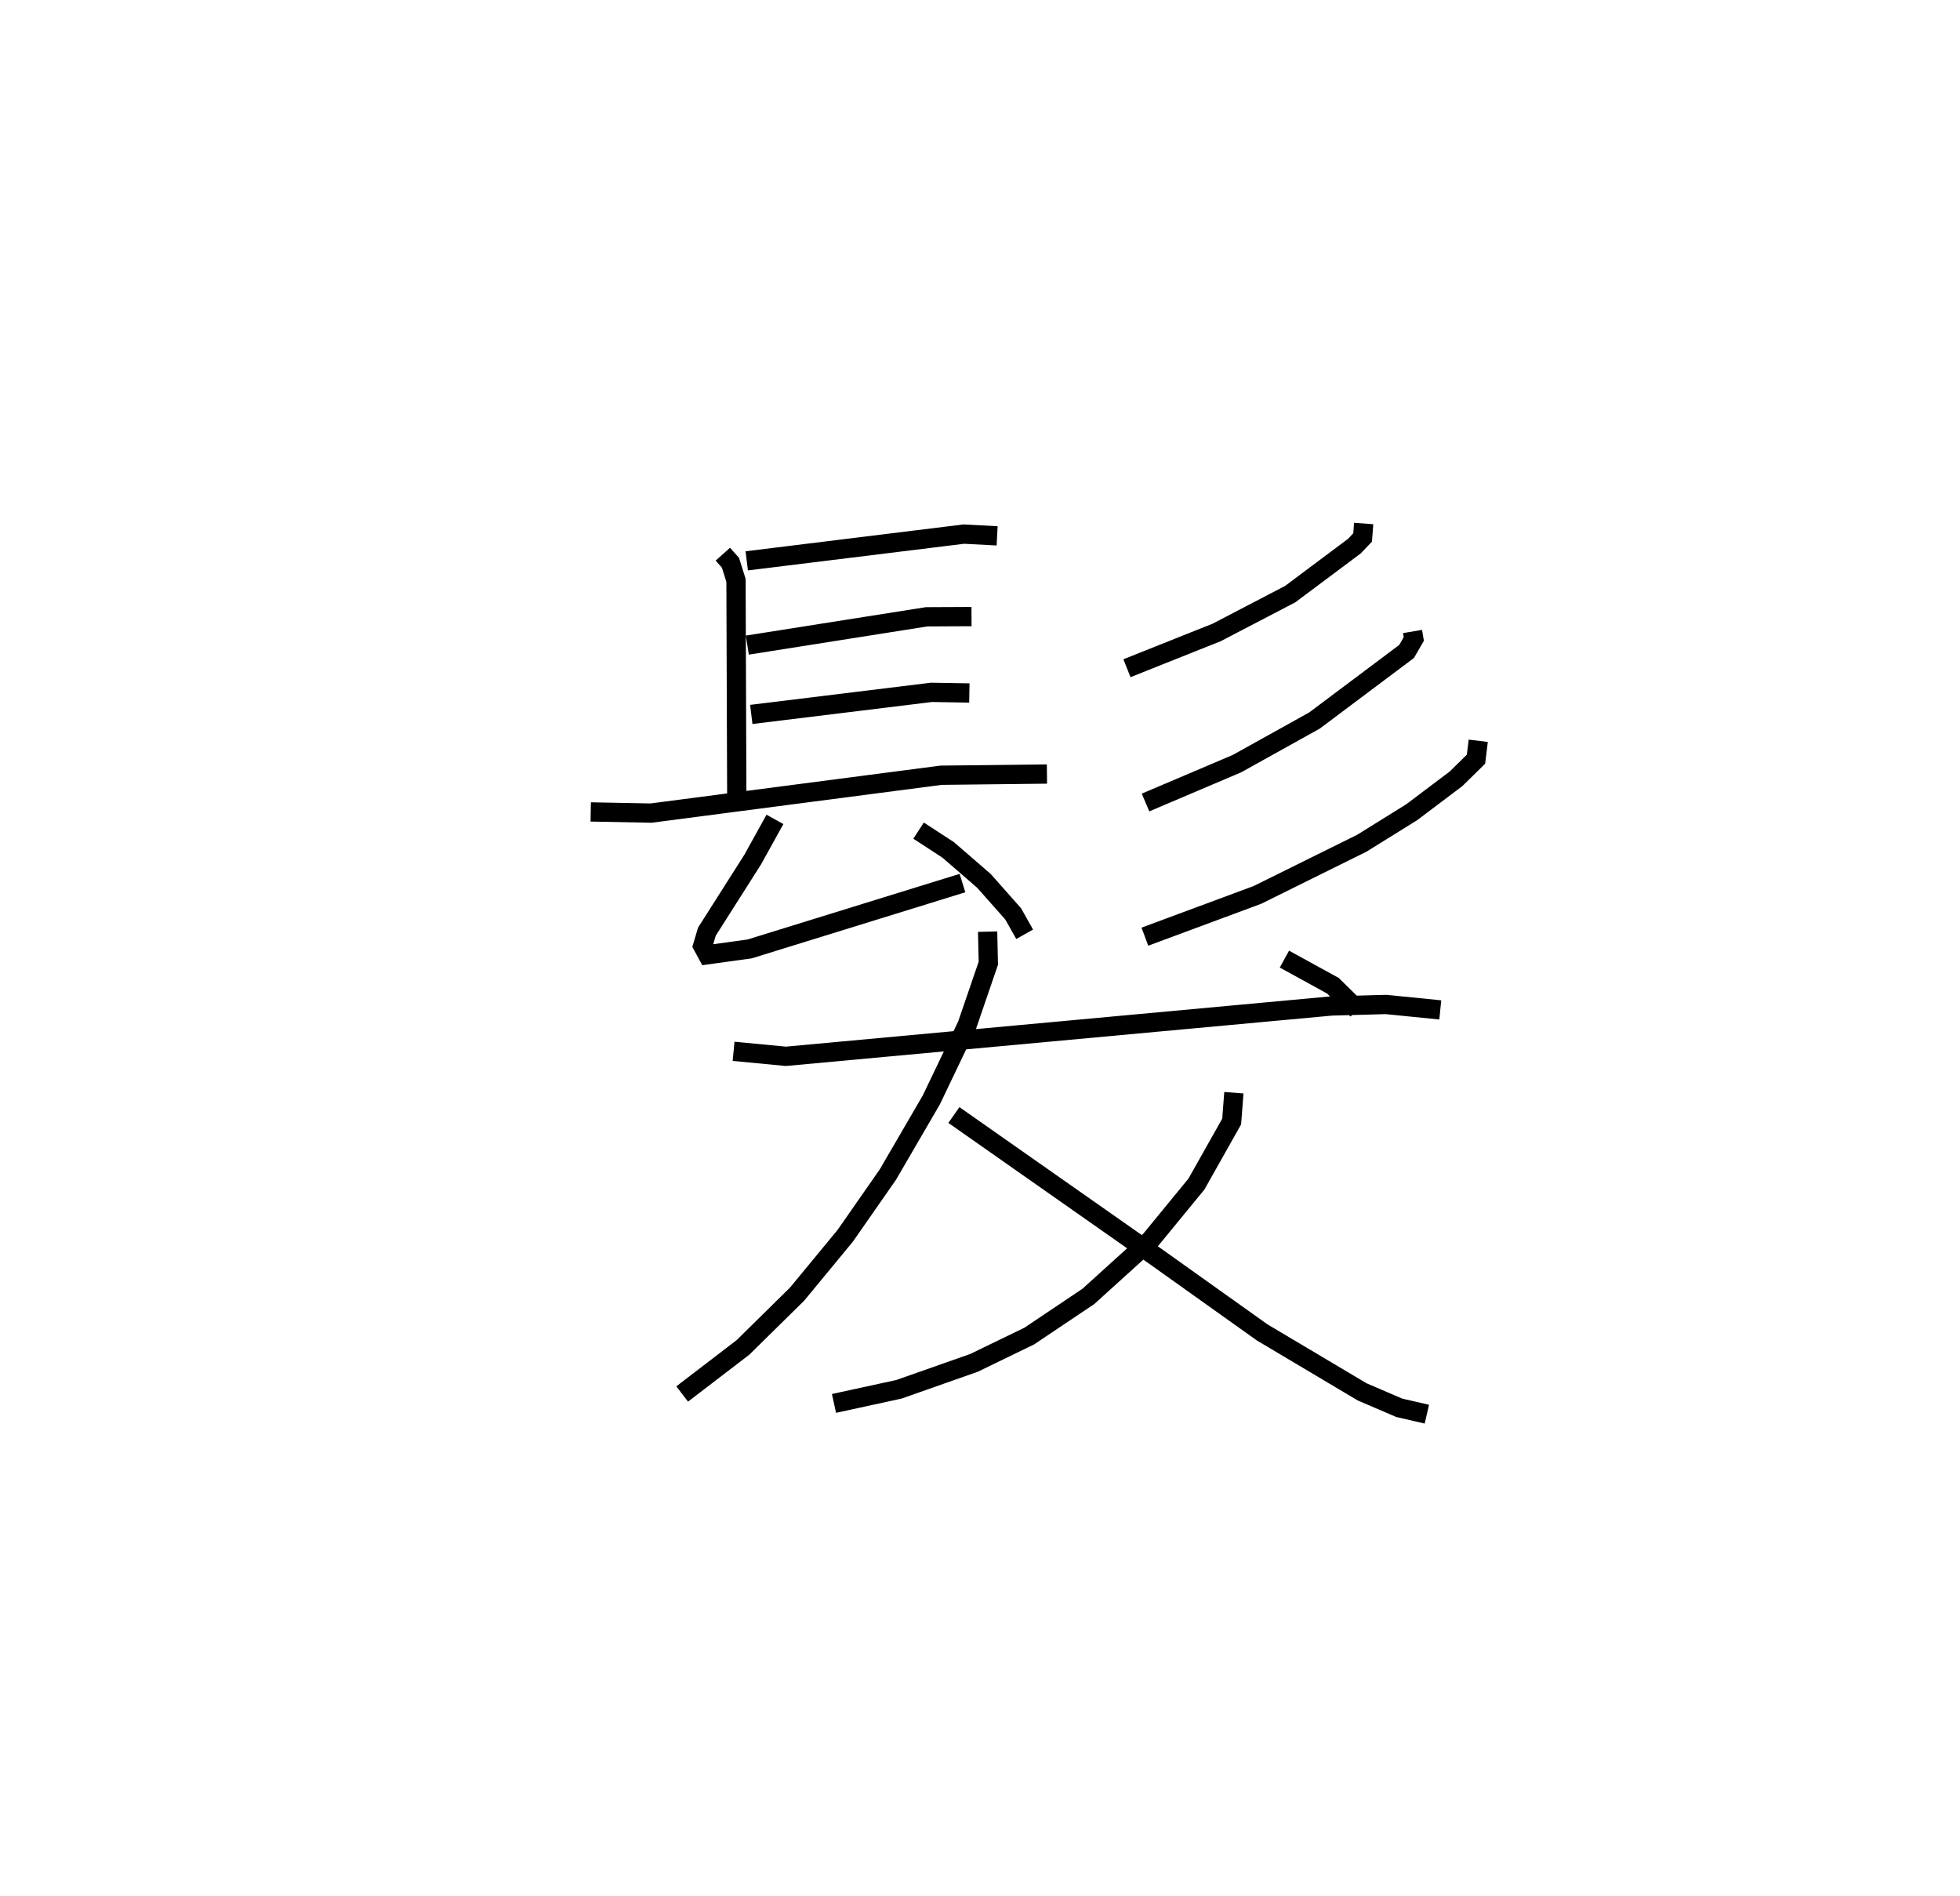 <?xml version="1.0" encoding="utf-8" ?>
<svg baseProfile="full" height="98.38" version="1.1" width="101.717" xmlns="http://www.w3.org/2000/svg" xmlns:ev="http://www.w3.org/2001/xml-events" xmlns:xlink="http://www.w3.org/1999/xlink"><defs /><rect fill="white" height="98.38" width="101.717" x="0" y="0" /><path d="M25,25 m0.0,0.0 m12.513,3.756 l0.395,0.443 0.288,0.916 l0.041,11.481 m0.517,-12.494 l11.265,-1.388 1.729,0.091 m-12.965,5.669 l9.303,-1.469 2.332,-0.011 m-11.429,5.077 l9.352,-1.146 1.965,0.033 m-19.649,6.172 l3.131,0.06 15.05,-1.964 l5.495,-0.063 m-14.116,2.354 l-1.151,2.079 -2.381,3.747 l-0.217,0.734 0.251,0.463 l2.183,-0.301 11.047,-3.418 m-2.278,-2.721 l1.537,1.001 1.859,1.61 l1.513,1.708 0.596,1.059 m17.594,-21.315 l-0.055,0.726 -0.433,0.453 l-3.325,2.486 -3.815,1.988 l-4.657,1.857 m14.821,-1.906 l0.066,0.388 -0.375,0.648 l-4.778,3.583 -4.025,2.238 l-4.745,2.017 m17.267,-3.203 l-0.117,0.956 -1.034,1.015 l-2.303,1.737 -2.59,1.609 l-5.42,2.682 -5.837,2.166 m-21.345,5.949 l2.716,0.259 28.314,-2.612 l2.826,-0.078 2.819,0.282 m-23.491,-4.061 l0.037,1.637 -1.1,3.21 l-1.859,3.885 -2.255,3.874 l-2.212,3.174 -2.499,3.029 l-2.809,2.765 -3.154,2.416 m28.631,-15.632 l-0.115,1.496 -1.828,3.244 l-2.396,2.92 -3.214,2.91 l-3.068,2.058 -2.869,1.391 l-3.897,1.371 -3.366,0.732 m6.223,-14.965 l10.588,7.426 5.412,3.855 l5.188,3.085 1.922,0.825 l1.435,0.332 m-7.392,-23.613 l2.518,1.382 1.265,1.243 " fill="none" stroke="black" stroke-width="1" /></svg>